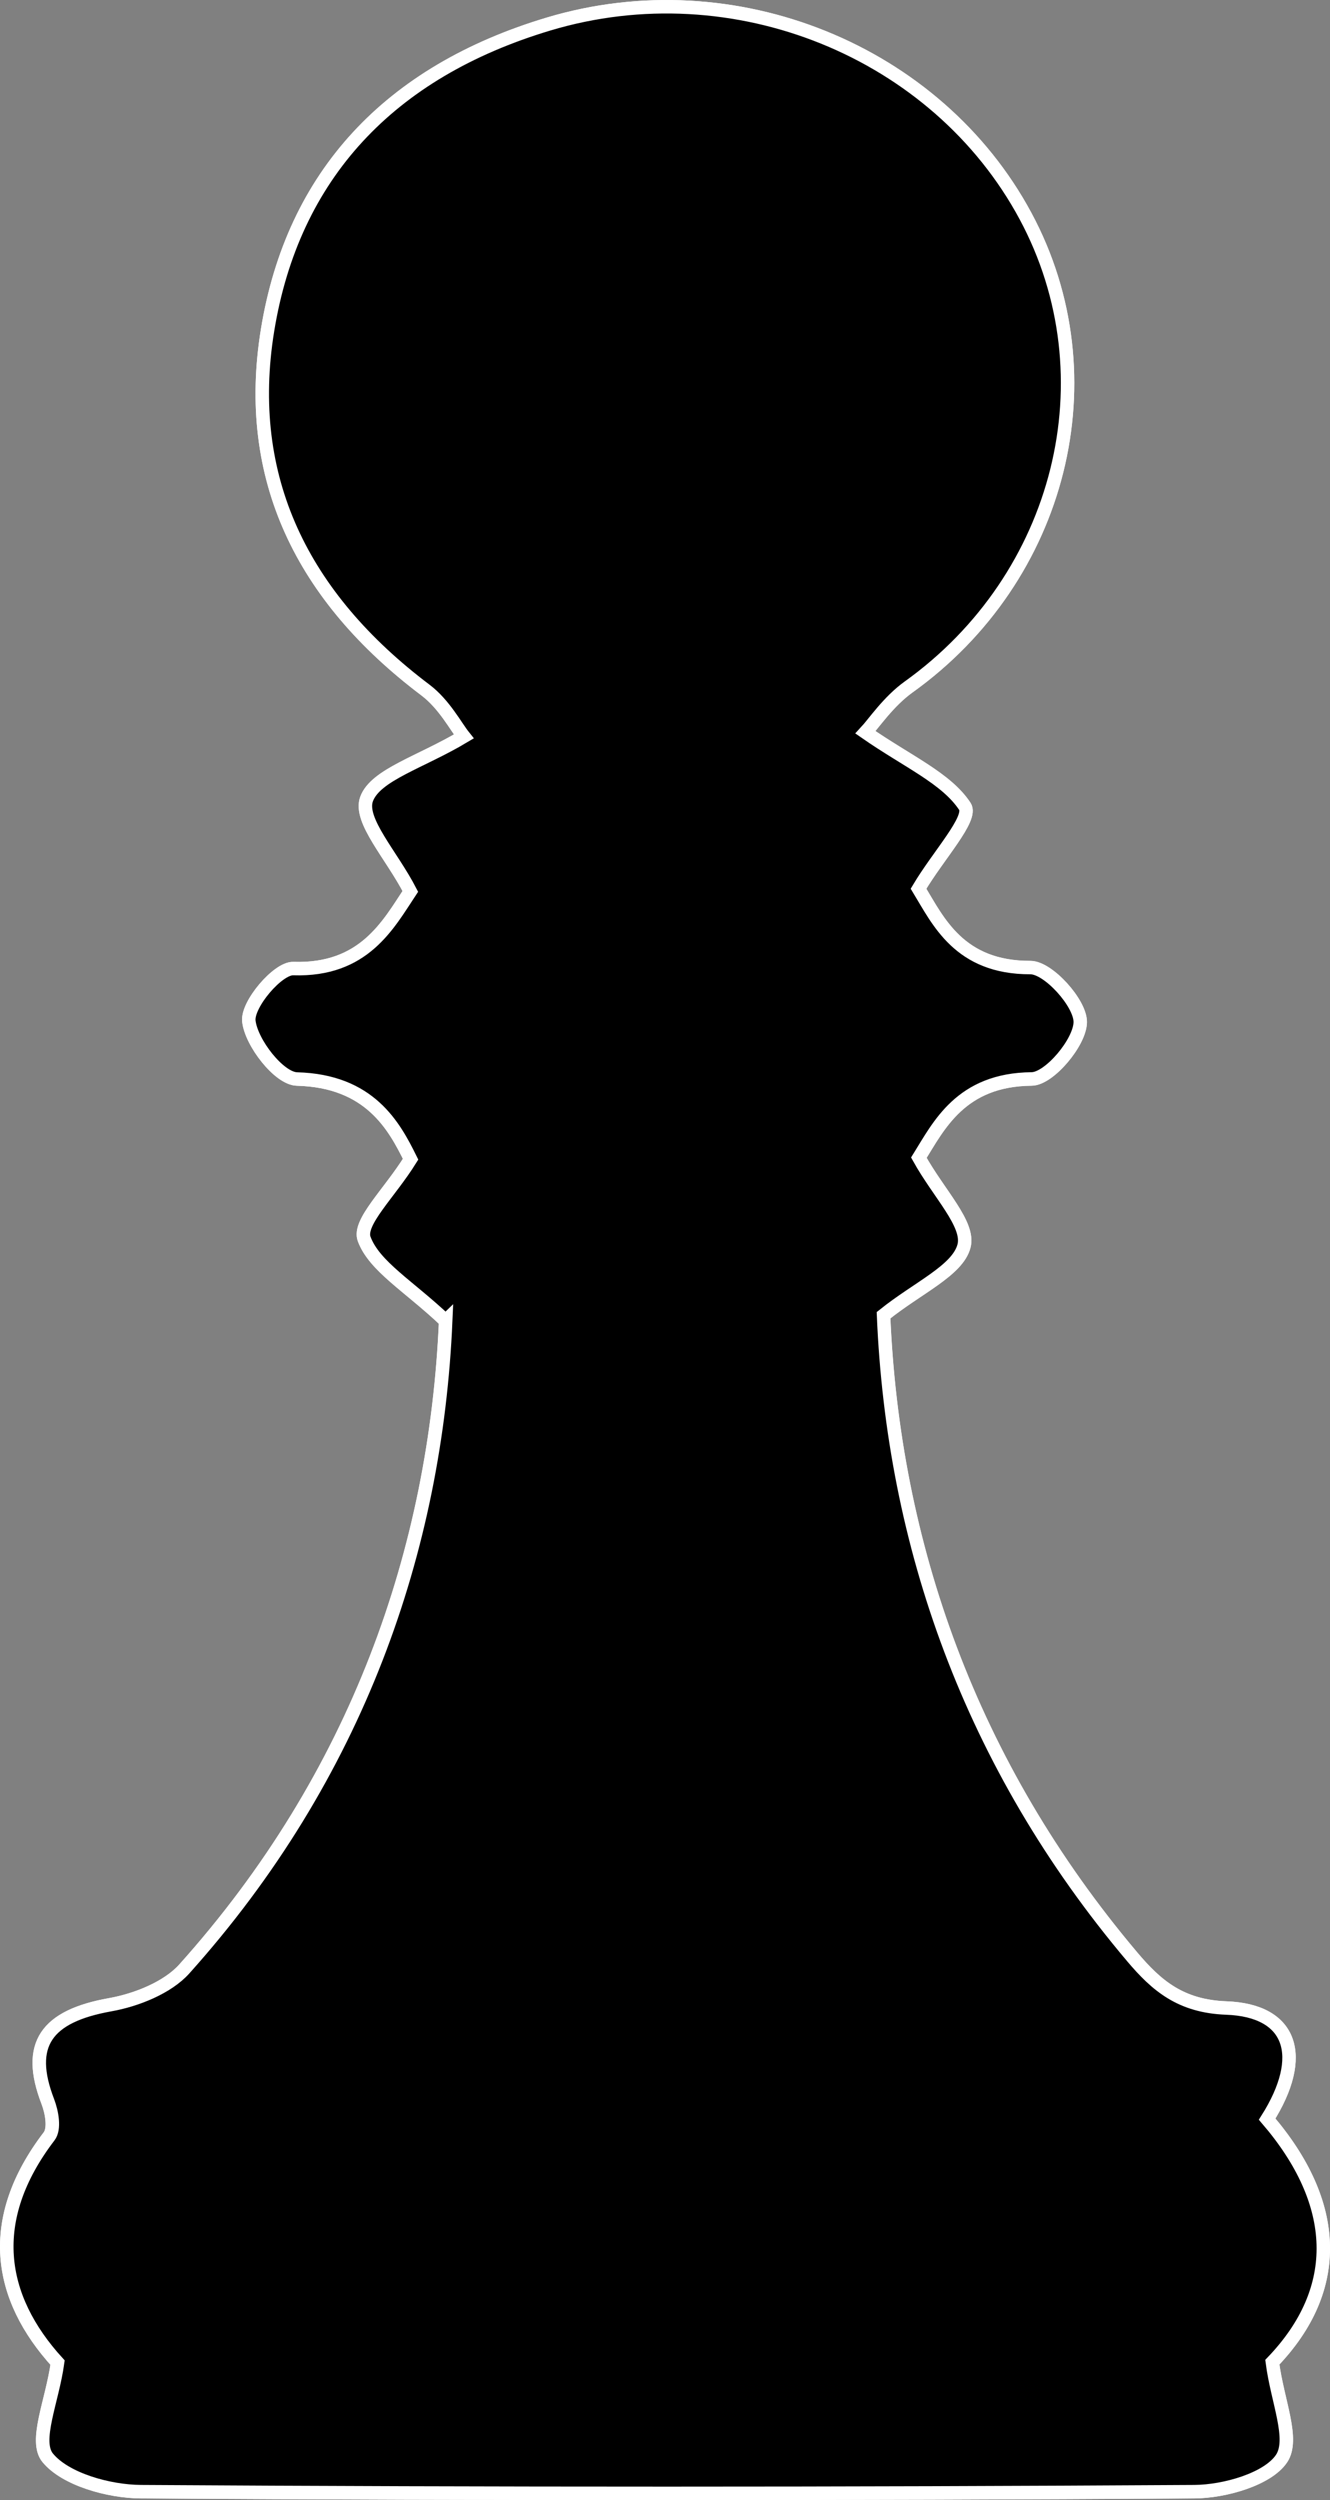 <?xml version="1.0" encoding="UTF-8"?>
<svg id="Capa_2" data-name="Capa 2" xmlns="http://www.w3.org/2000/svg" viewBox="0 0 197.69 371.52">
  <rect x="0" y="0" width="197.69" height="371.52" fill="#808080" stroke="none"/>
  <defs>
    <style>
      .cls-1 {
        fill: #fff;
      }

      .cls-1, .cls-2 {
        stroke: #fff;
        stroke-miterlimit: 10;
        stroke-width: 2px;
      }
    </style>
  </defs>
  <g id="Capa_1-2" data-name="Capa 1">
    <g>
      <path class="cls-1" d="m66.24,196.28c-1.47,33.98-13.12,67.62-38.86,96.32-2.48,2.76-7.08,4.61-11.01,5.31-9.53,1.7-12.53,5.91-9.28,14.36.61,1.59,1.07,4.07.2,5.2-9.47,12.39-7.59,23.92,1.26,33.62-.79,5.72-3.51,11.64-1.47,14.14,2.61,3.19,9.04,5.01,13.85,5.04,52.2.34,104.41.33,156.61,0,4.5-.03,10.87-1.86,12.93-4.9,1.96-2.89-.6-8.48-1.36-14.34,10.5-10.93,9.94-23.64-.77-36.12,5.92-9.37,3.68-16.15-6.06-16.51-6.79-.25-10.38-3.32-14-7.61-24.14-28.59-35.54-61.39-36.96-95.34,5.13-4.13,11-6.64,11.96-10.28.85-3.25-3.73-7.75-6.71-13.13,2.97-4.76,6.25-11.61,16.77-11.7,2.63-.02,7.2-5.47,7.22-8.45.02-2.83-4.75-8.11-7.4-8.1-10.62.03-13.74-6.95-16.64-11.72,2.99-5.04,8.07-10.45,6.89-12.23-2.76-4.19-8.51-6.65-14.78-11.01,1.27-1.36,3.41-4.58,6.42-6.74,22.72-16.27,30.22-46.08,17.37-69.98C139.27,7.63,109.15-4.72,81.51,3.58c-23.62,7.09-37.99,22.46-41.74,45.48-3.57,21.95,5.13,39.65,23.48,53.49,2.78,2.1,4.51,5.42,5.69,6.89-6.39,3.82-13.11,5.68-14.45,9.29-1.17,3.17,3.7,8.3,6.5,13.73-3.29,4.97-6.88,11.81-17.4,11.47-2.28-.07-6.89,5.32-6.6,7.81.36,3.21,4.5,8.53,7.14,8.6,10.83.27,14.45,6.95,16.9,11.92-3.16,5.09-7.82,9.38-6.9,11.85,1.51,4.07,6.62,6.98,12.11,12.17Z"/>
      <path class="cls-2" d="m66.24,196.28c-5.49-5.2-10.6-8.1-12.11-12.17-.91-2.47,3.74-6.76,6.9-11.85-2.45-4.97-6.08-11.64-16.9-11.92-2.64-.07-6.78-5.38-7.14-8.6-.28-2.49,4.32-7.89,6.6-7.81,10.52.34,14.11-6.51,17.4-11.47-2.8-5.43-7.67-10.56-6.5-13.73,1.34-3.61,8.06-5.47,14.45-9.29-1.18-1.47-2.91-4.79-5.69-6.89-18.35-13.84-27.05-31.55-23.48-53.49,3.75-23.03,18.12-38.39,41.74-45.48,27.64-8.3,57.77,4.06,70.92,28.52,12.85,23.9,5.34,53.71-17.37,69.98-3.01,2.16-5.15,5.38-6.42,6.74,6.27,4.36,12.02,6.82,14.78,11.01,1.18,1.78-3.9,7.19-6.89,12.23,2.91,4.78,6.03,11.75,16.64,11.72,2.65,0,7.42,5.28,7.4,8.1-.02,2.98-4.59,8.42-7.22,8.45-10.53.09-13.81,6.94-16.77,11.7,2.98,5.38,7.56,9.89,6.71,13.13-.96,3.65-6.83,6.16-11.96,10.28,1.42,33.95,12.82,66.75,36.96,95.34,3.62,4.29,7.21,7.36,14,7.61,9.74.36,11.98,7.14,6.06,16.51,10.71,12.48,11.27,25.19.77,36.12.76,5.86,3.31,11.45,1.36,14.34-2.06,3.04-8.43,4.87-12.93,4.9-52.2.33-104.41.34-156.61,0-4.8-.03-11.24-1.85-13.85-5.04-2.04-2.5.68-8.42,1.47-14.14-8.85-9.69-10.73-21.23-1.26-33.62.87-1.13.41-3.61-.2-5.2-3.25-8.45-.24-12.66,9.28-14.36,3.93-.7,8.53-2.55,11.01-5.31,25.74-28.7,37.39-62.33,38.86-96.32Z"/>
    </g>
  </g>
</svg>